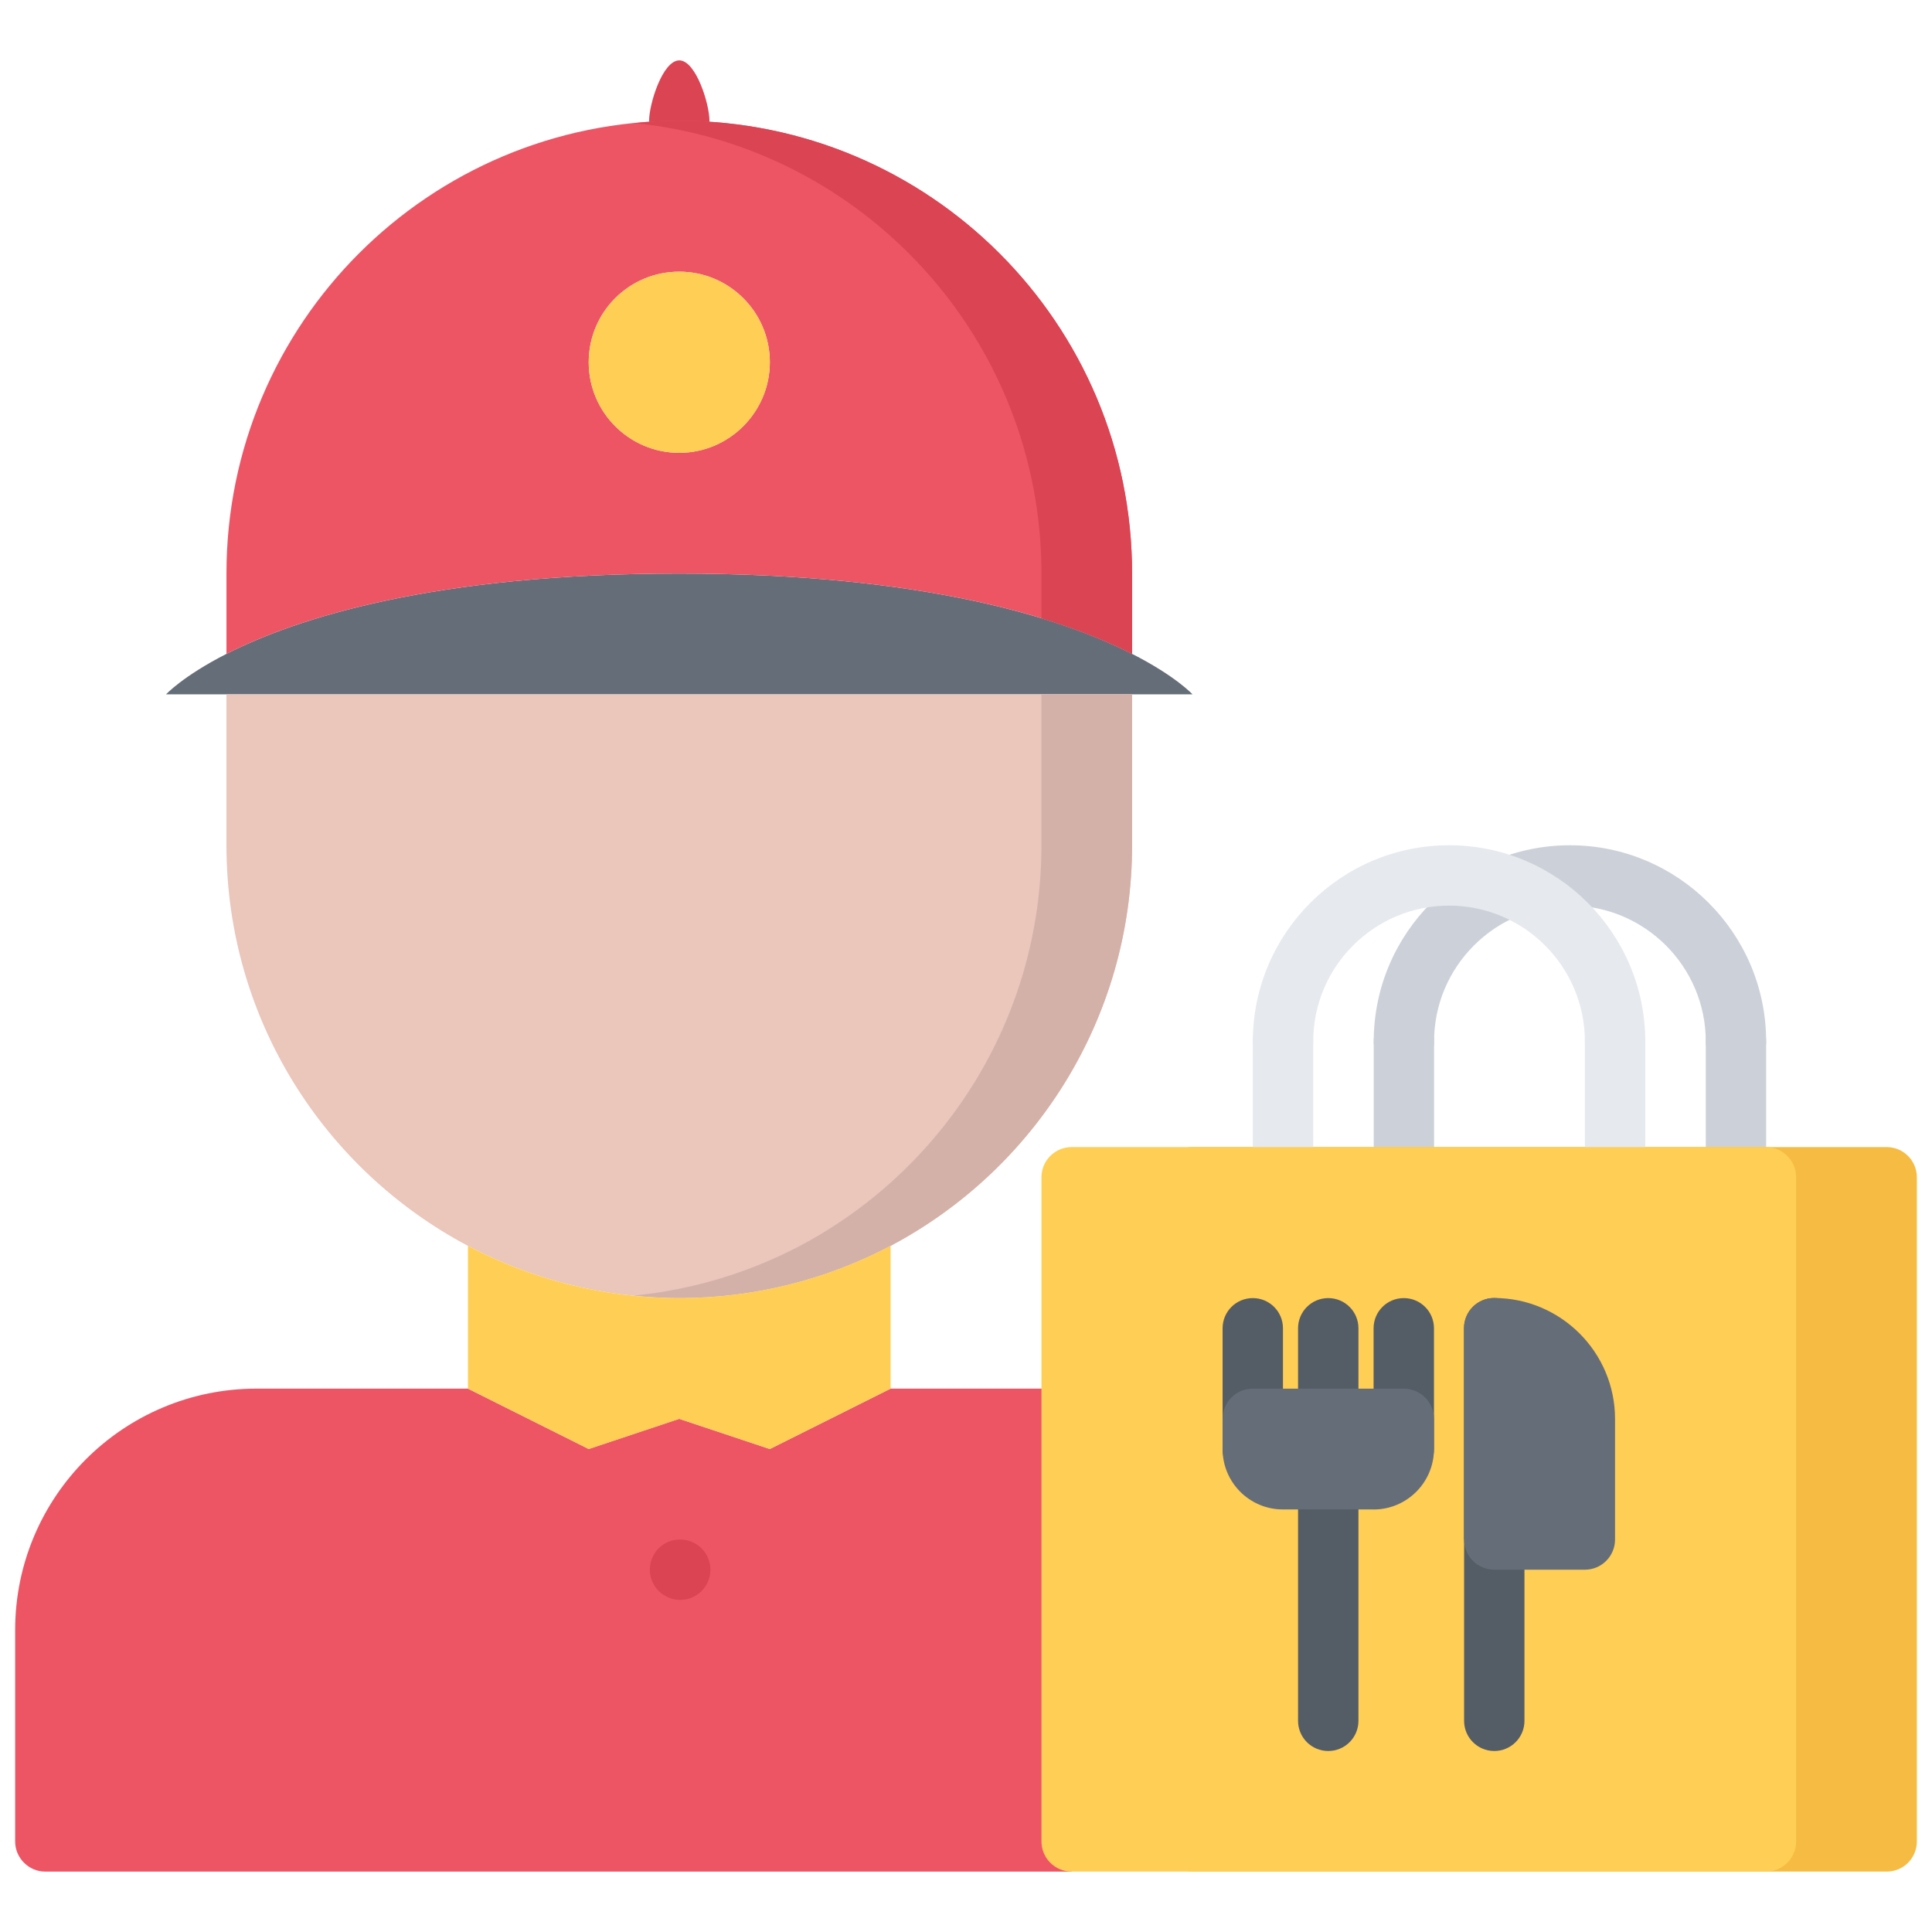 <svg width="150" height="150" viewBox="0 0 150 150" fill="none" xmlns="http://www.w3.org/2000/svg">
<path d="M52.739 14.065C51.443 14.065 50.395 13.017 50.395 11.721V9.377C50.395 8.081 51.443 4.688 52.739 4.688C54.035 4.688 55.083 8.081 55.083 9.377V11.721C55.083 13.017 54.035 14.065 52.739 14.065Z" fill="#DA4453"/>
<path d="M83.207 107.812V145.312H3.52C2.233 145.312 1.176 144.26 1.176 142.969V126.562C1.176 116.203 9.567 107.812 19.926 107.812H36.333L45.708 112.5L52.739 110.156L59.77 112.5L69.145 107.812H83.207Z" fill="#ED5565"/>
<path d="M134.78 83.206C133.484 83.206 132.436 82.158 132.436 80.862C132.436 75.047 127.706 70.312 121.889 70.312C116.077 70.312 111.342 75.047 111.342 80.862C111.342 82.158 110.295 83.206 108.999 83.206C107.702 83.206 106.655 82.158 106.655 80.862C106.655 72.459 113.489 65.625 121.889 65.625C130.289 65.625 137.124 72.459 137.124 80.862C137.124 82.158 136.076 83.206 134.78 83.206Z" fill="#CCD1D9"/>
<path d="M108.999 93.748C107.702 93.748 106.655 92.7 106.655 91.404V80.862C106.655 79.566 107.702 78.518 108.999 78.518C110.295 78.518 111.342 79.566 111.342 80.862V91.404C111.342 92.7 110.295 93.748 108.999 93.748Z" fill="#CCD1D9"/>
<path d="M134.78 93.748C133.484 93.748 132.436 92.7 132.436 91.404V80.862C132.436 79.566 133.484 78.518 134.78 78.518C136.076 78.518 137.124 79.566 137.124 80.862V91.404C137.124 92.7 136.076 93.748 134.78 93.748Z" fill="#CCD1D9"/>
<path d="M146.48 89.06H92.574C91.278 89.06 90.23 90.108 90.23 91.404V142.966C90.23 144.262 91.278 145.31 92.574 145.31H146.48C147.776 145.31 148.824 144.262 148.824 142.966V91.404C148.824 90.108 147.776 89.06 146.48 89.06Z" fill="#F6BB42"/>
<path d="M125.395 83.206C124.099 83.206 123.051 82.158 123.051 80.862C123.051 75.047 118.322 70.312 112.504 70.312C106.692 70.312 101.958 75.047 101.958 80.862C101.958 82.158 100.91 83.206 99.614 83.206C98.318 83.206 97.27 82.158 97.27 80.862C97.27 72.459 104.104 65.625 112.504 65.625C120.904 65.625 127.739 72.459 127.739 80.862C127.739 82.158 126.691 83.206 125.395 83.206Z" fill="#E6E9ED"/>
<path d="M99.614 93.748C98.318 93.748 97.27 92.7 97.27 91.404V80.862C97.27 79.566 98.318 78.518 99.614 78.518C100.91 78.518 101.958 79.566 101.958 80.862V91.404C101.958 92.7 100.91 93.748 99.614 93.748Z" fill="#E6E9ED"/>
<path d="M125.395 93.748C124.099 93.748 123.051 92.7 123.051 91.404V80.862C123.051 79.566 124.099 78.518 125.395 78.518C126.691 78.518 127.739 79.566 127.739 80.862V91.404C127.739 92.7 126.691 93.748 125.395 93.748Z" fill="#E6E9ED"/>
<path d="M92.582 53.906H87.895H17.582H12.895C12.895 53.906 14.186 52.5 17.582 50.766C22.929 48.047 33.567 44.531 52.739 44.531C71.911 44.531 82.554 48.047 87.895 50.766C91.296 52.5 92.582 53.906 92.582 53.906Z" fill="#656D78"/>
<path d="M87.895 53.906V65.625C87.895 79.104 80.301 90.823 69.145 96.729C64.247 99.307 58.671 100.781 52.739 100.781C46.811 100.781 41.231 99.305 36.333 96.729C25.176 90.82 17.582 79.102 17.582 65.625V53.906H87.895Z" fill="#EAC6BB"/>
<path d="M80.859 53.906V65.625C80.859 79.104 73.27 90.823 62.109 96.729C58.195 98.789 53.843 100.13 49.223 100.591C50.381 100.706 51.548 100.781 52.739 100.781C58.671 100.781 64.247 99.305 69.145 96.729C80.301 90.82 87.895 79.102 87.895 65.625V53.906H80.859Z" fill="#D3B1A9"/>
<path d="M87.895 44.531V50.766C82.554 48.047 71.911 44.531 52.739 44.531C33.567 44.531 22.929 48.047 17.582 50.766V44.531C17.582 25.104 33.311 9.375 52.739 9.375C72.147 9.375 87.895 25.104 87.895 44.531ZM59.77 28.125C59.77 24.234 56.606 21.094 52.739 21.094C48.848 21.094 45.708 24.234 45.708 28.125C45.708 31.992 48.848 35.156 52.739 35.156C56.606 35.156 59.77 31.992 59.77 28.125Z" fill="#ED5565"/>
<path d="M52.739 9.375C51.553 9.375 50.377 9.438 49.219 9.553C66.98 11.316 80.859 26.292 80.859 44.531V48.005C83.838 48.912 86.156 49.88 87.895 50.766V44.531C87.895 25.104 72.148 9.375 52.739 9.375Z" fill="#DA4453"/>
<path d="M69.145 96.729V107.813L59.77 112.5L52.739 110.156L45.708 112.5L36.333 107.813V96.729C41.231 99.307 46.811 100.781 52.739 100.781C58.671 100.784 64.247 99.307 69.145 96.729Z" fill="#FFCE54"/>
<path d="M52.739 21.094C56.606 21.094 59.77 24.234 59.77 28.125C59.77 31.992 56.606 35.156 52.739 35.156C48.848 35.156 45.708 31.992 45.708 28.125C45.708 24.234 48.848 21.094 52.739 21.094Z" fill="#FFCE54"/>
<path d="M52.812 124.216C51.516 124.216 50.454 123.169 50.454 121.873C50.454 120.576 51.492 119.529 52.784 119.529H52.812C54.103 119.529 55.156 120.576 55.156 121.873C55.156 123.169 54.103 124.216 52.812 124.216Z" fill="#DA4453"/>
<path d="M137.109 89.06H83.203C81.907 89.06 80.859 90.108 80.859 91.404V142.966C80.859 144.262 81.907 145.31 83.203 145.31H137.109C138.405 145.31 139.453 144.262 139.453 142.966V91.404C139.453 90.108 138.405 89.06 137.109 89.06Z" fill="#FFCE54"/>
<path d="M103.125 135.947C101.829 135.947 100.781 134.9 100.781 133.604V114.854C100.781 113.557 101.829 112.51 103.125 112.51C104.421 112.51 105.469 113.557 105.469 114.854V133.604C105.469 134.9 104.421 135.947 103.125 135.947Z" fill="#545C66"/>
<path d="M97.266 114.851C95.969 114.851 94.922 113.803 94.922 112.507V103.127C94.922 101.831 95.969 100.784 97.266 100.784C98.562 100.784 99.609 101.831 99.609 103.127V112.507C99.609 113.803 98.562 114.851 97.266 114.851Z" fill="#545C66"/>
<path d="M108.989 114.851C107.693 114.851 106.645 113.803 106.645 112.507V103.127C106.645 101.831 107.693 100.784 108.989 100.784C110.285 100.784 111.333 101.831 111.333 103.127V112.507C111.333 113.803 110.285 114.851 108.989 114.851Z" fill="#545C66"/>
<path d="M116.016 135.947C114.72 135.947 113.672 134.899 113.672 133.603V103.121C113.672 101.825 114.72 100.777 116.016 100.777C117.312 100.777 118.359 101.825 118.359 103.121V133.603C118.359 134.899 117.312 135.947 116.016 135.947Z" fill="#545C66"/>
<path d="M116.001 100.777C114.705 100.777 113.658 101.825 113.658 103.121V119.529H113.672C113.676 120.823 114.719 121.871 116.016 121.871H123.047C124.343 121.871 125.391 120.823 125.391 119.527V110.166C125.391 104.989 121.179 100.777 116.001 100.777Z" fill="#656D78"/>
<path d="M103.125 110.154C101.829 110.154 100.781 109.106 100.781 107.81V103.127C100.781 101.831 101.829 100.784 103.125 100.784C104.421 100.784 105.469 101.831 105.469 103.127V107.81C105.469 109.106 104.421 110.154 103.125 110.154Z" fill="#545C66"/>
<path d="M108.989 107.815H97.266C95.969 107.815 94.922 108.863 94.922 110.159V112.5V112.512C94.922 115.095 97.019 117.192 99.6 117.192H106.617C106.627 117.192 106.631 117.197 106.641 117.197C109.228 117.197 111.333 115.092 111.333 112.505V110.159C111.333 108.863 110.285 107.815 108.989 107.815Z" fill="#656D78"/>
</svg>
